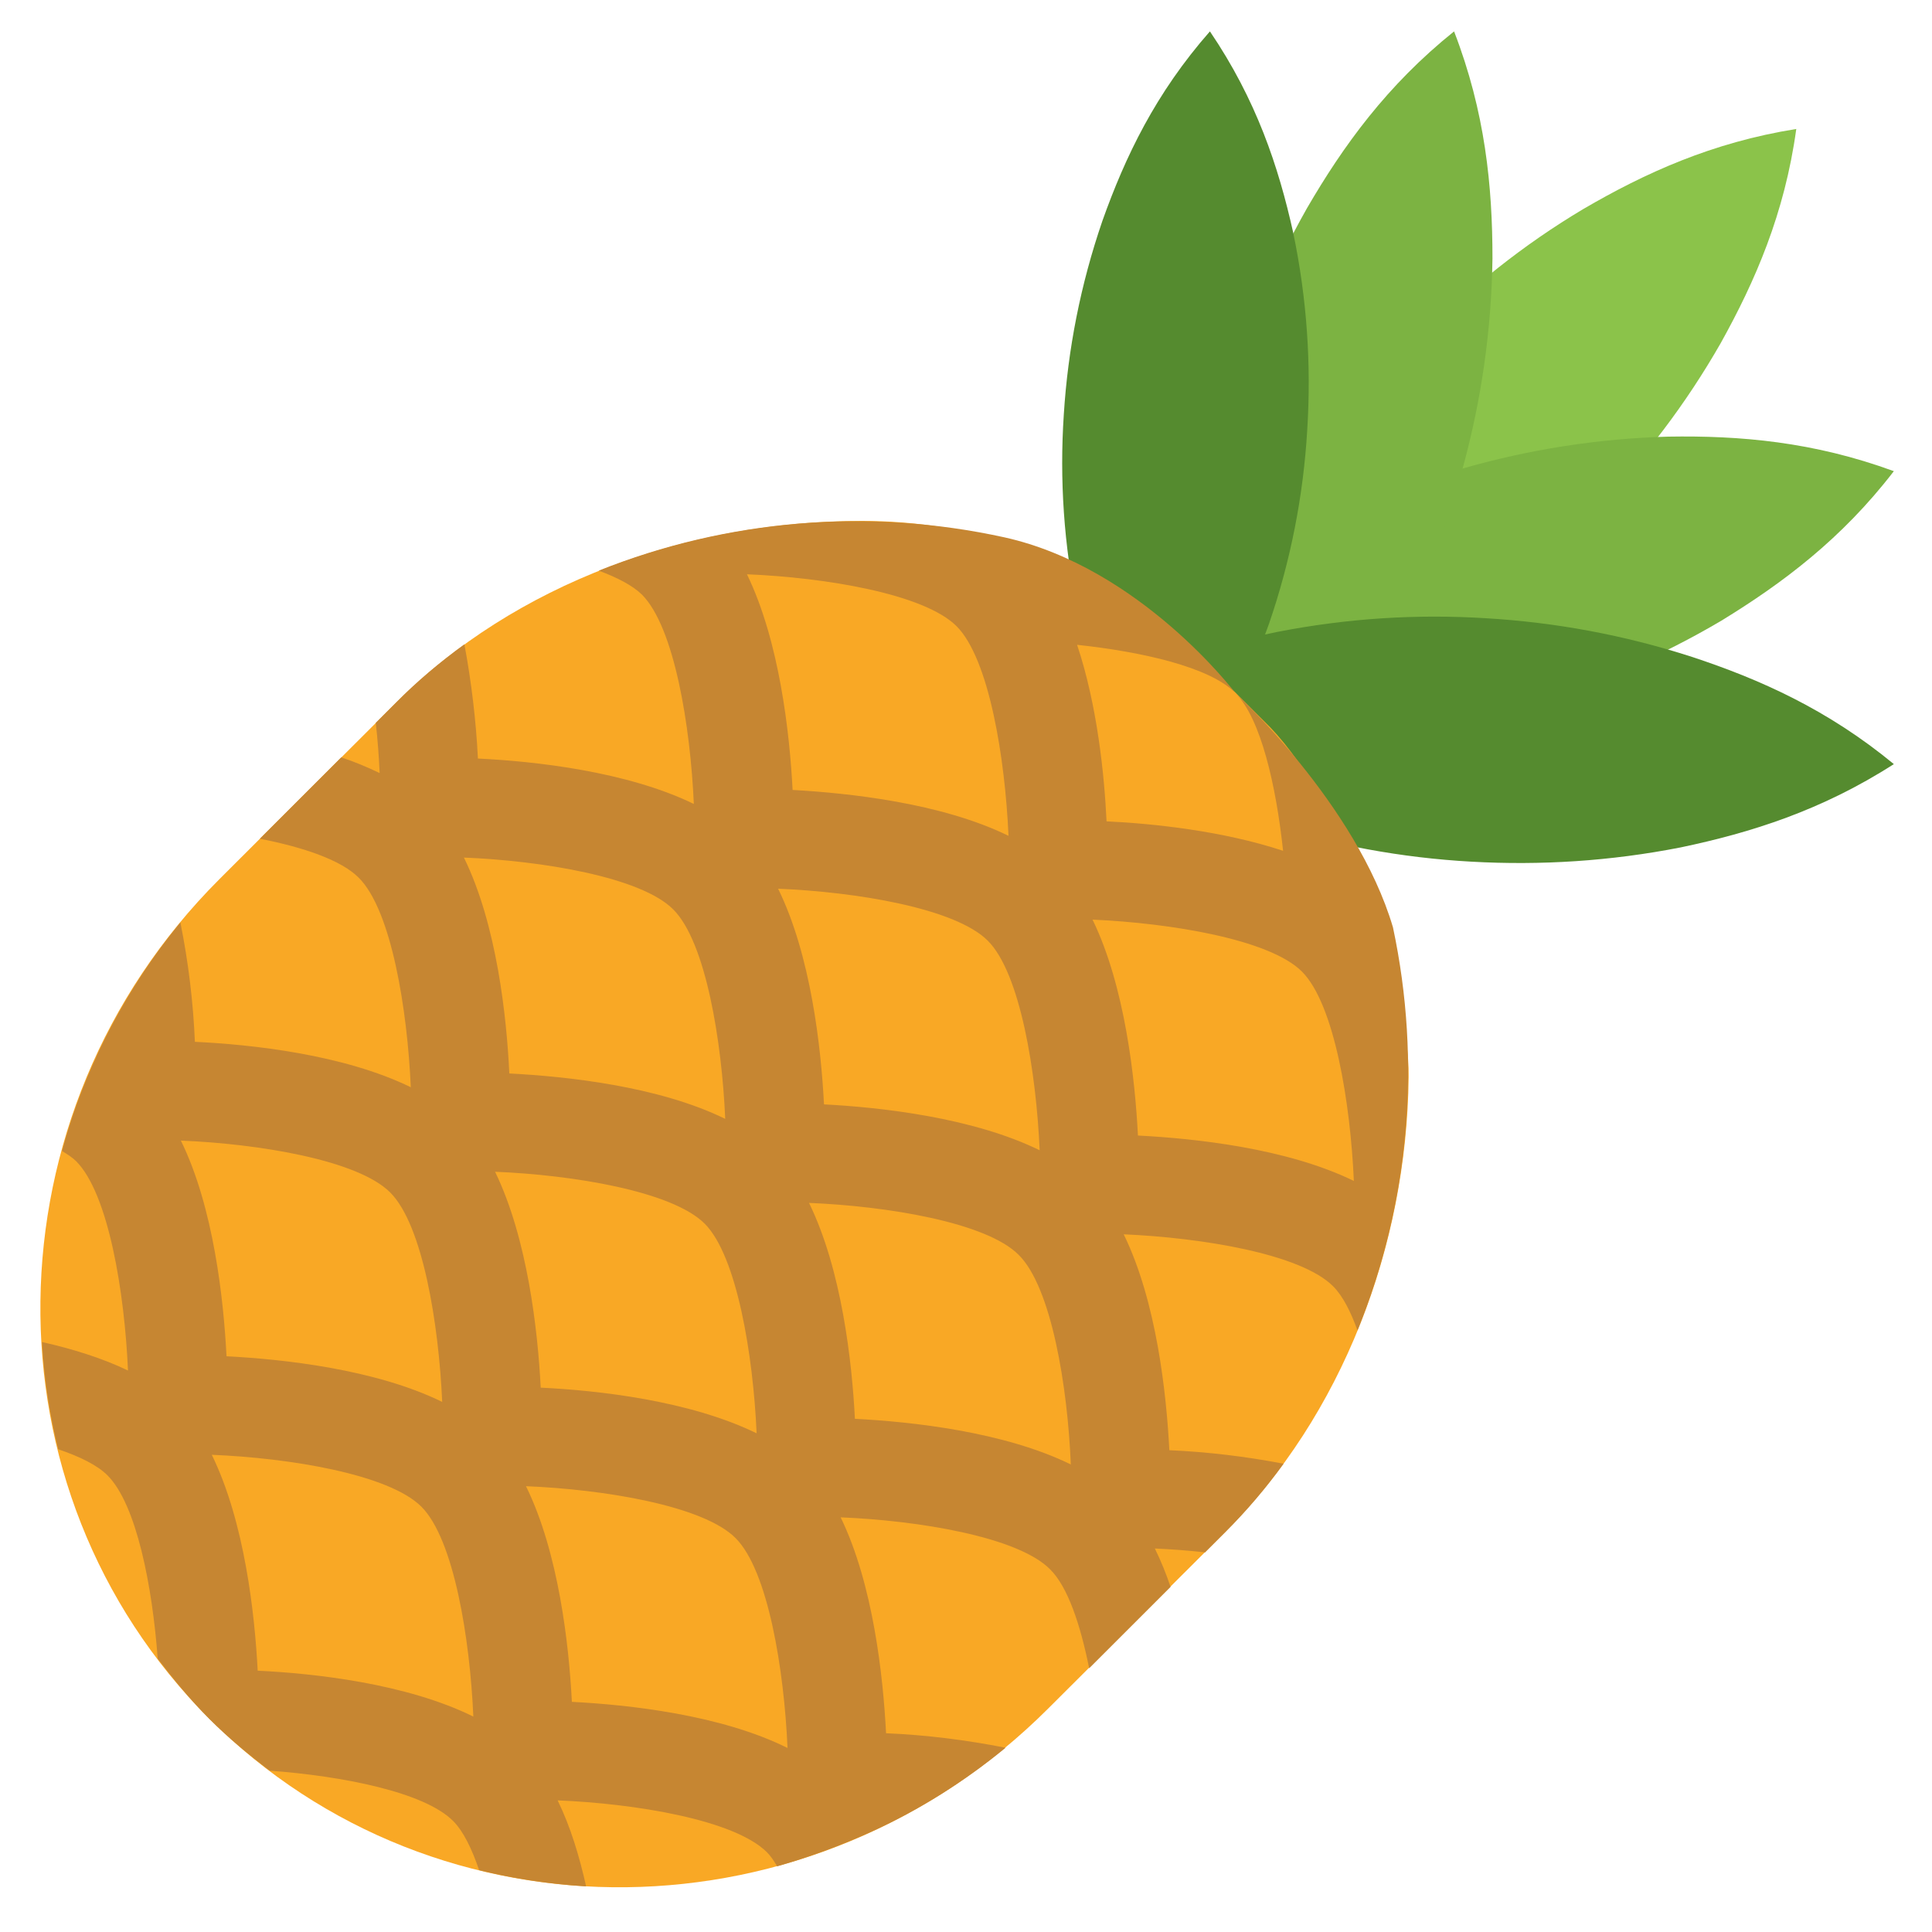 <?xml version="1.0" encoding="utf-8"?>
<!-- Generator: Adobe Illustrator 24.0.0, SVG Export Plug-In . SVG Version: 6.00 Build 0)  -->
<svg version="1.1" id="Layer_1" xmlns="http://www.w3.org/2000/svg" xmlns:xlink="http://www.w3.org/1999/xlink" x="0px" y="0px"
	 viewBox="0 0 800 800" style="enable-background:new 0 0 800 800;" xml:space="preserve">
<style type="text/css">
	.st0{fill:#8BC34A;}
	.st1{fill:#7CB342;}
	.st2{fill:#558B2F;}
	.st3{fill:#F9A825;}
	.st4{fill:#C68632;}
</style>
<path class="st0" d="M505.1,297c4.9-35,17.1-62.8,31.4-88.6c14.3-25,31.7-48,51.8-68.6c20.1-20.6,42.7-38.6,67.4-53.3
	c25.4-14.8,53.1-27.5,88.1-33.1c-4.8,35-17,63-31.3,88.7c-14.3,25-31.7,48-51.9,68.5c-20.1,20.5-42.8,38.4-67.5,53.3
	C567.6,278.7,540,291.4,505.1,297L505.1,297z"/>
<path class="st1" d="M784.2,195.1c-21.6,28.1-46.1,46.4-71.4,61.9c-24.9,14.7-51.6,26.3-79.4,34.3c-27.8,8.1-56.5,12.6-85.4,13.4
	c-29.6,0.4-60.1-2.1-93.4-14.4c21.6-28.2,46-46.6,71.3-62c24.9-14.8,51.6-26.2,79.4-34.2c27.8-8,56.5-12.5,85.4-13.3
	C720.5,180.3,750.9,182.9,784.2,195.1L784.2,195.1z"/>
<path class="st1" d="M511.9,347.5c-12.7-33.3-15.7-64-15.7-94c0.4-29.8,4.6-58.6,12-86.5c7.5-28.2,18.6-55.4,33-80.8
	c15-25.8,33.1-50.9,60.9-73.2C615,46.4,618,77.1,618,107c-0.4,29.2-4.5,58.2-12.2,86.4c-7.6,28.2-18.7,55.3-33.1,80.8
	C557.6,300,539.6,325.1,511.9,347.5L511.9,347.5z"/>
<path class="st2" d="M784.2,316.4c-29.9,19.2-59.2,28.4-88.3,34.5c-29.1,5.7-57.9,7.5-86.6,5.9c-29-1.6-57.7-6.9-85.3-15.8
	c-28.2-9.4-56.2-22-83.6-44.7c29.9-19.4,59.2-28.6,88.3-34.6c29.1-5.7,58-7.5,86.6-5.7c28.7,1.7,57.1,6.9,85.3,16
	C728.8,281.3,756.8,293.8,784.2,316.4L784.2,316.4z"/>
<path class="st2" d="M501,13c19.2,28.3,28.4,55.9,34.5,83.4c5.7,27.4,7.5,54.6,5.8,81.6c-1.6,27.3-6.9,54.3-15.8,80.2
	c-9.5,26.5-22,52.8-44.7,78.4c-19.4-28.3-28.5-55.9-34.6-83.4c-5.7-27.4-7.5-54.6-5.7-81.6c1.7-27,6.9-53.7,16-80.2
	C465.9,65,478.4,38.7,501,13z"/>
<path class="st3" d="M507.4,634.3c48.2-48.2,75.1-117.7,75.9-188.4c0.4-36.7-26.4-112.5-57.3-144.7l-14.4-14.4l-18.1-18.1
	c0,0-48.9-53-136.6-53c-72.2,0-143.8,26.1-192.8,75.2l-73.3,73.2c-97.1,97.1-99,252.7-4.2,347.5c94.8,94.8,250.4,92.9,347.5-4.2
	L507.4,634.3z"/>
<path class="st4" d="M361,758.4L361,758.4c20-9.1,38.5-20.8,55.4-34.7c-16.3-3.2-32.8-5.3-49.5-6c-1.2-23.4-5.3-61.6-18.8-89.4
	c32,1.3,73.3,8,86.7,21.5c7.4,7.3,12.6,23.1,16.2,41l33.7-33.7c-1.8-5.4-4-10.8-6.5-15.9c6.6,0.3,13.7,0.8,20.8,1.6l8.4-8.4
	c8.8-8.8,16.8-18.2,24.1-28.3c-15.6-3-31.4-4.9-47.3-5.6c-1.2-23.4-5.3-61.6-18.9-89.4c32,1.4,73.2,8,86.7,21.5
	c4,4,7.3,10.5,10.1,18.3c21.5-52.9,26.6-111,14.7-166.9c-15.1-51.1-65.3-97.1-65.3-97.1c10.6,10.6,16.9,38.4,19.8,65.4
	c-25.1-8.3-54-11.3-73.1-12.2c-0.9-19-3.8-48-12.2-73.1c27,2.9,54.8,9.2,65.4,19.8c0,0-39.2-51.8-95.5-64.3
	c-56.1-12.3-114.7-7.5-168,13.8c7.6,2.8,14,6.1,17.9,9.9c13.5,13.5,20.1,54.8,21.5,86.7c-27.7-13.5-66-17.7-89.4-18.8
	c-0.8-15.9-2.7-31.7-5.6-47.3c-10.1,7.3-19.6,15.3-28.3,24.1l-8.4,8.4c0.8,7.1,1.3,14.1,1.6,20.8c-5.2-2.5-10.5-4.7-15.9-6.5
	l-33.7,33.7c17.9,3.5,33.7,8.8,41,16.2c13.5,13.5,20.1,54.7,21.5,86.7c-27.8-13.6-66-17.7-89.4-18.8C80,414.9,78,398.4,74.7,382
	C60.5,399.2,49,417.9,40,437.3v0.1c-5.9,12.6-10.7,25.8-14.3,39.2c2.1,1.3,4.3,2.7,5.8,4.2C45,494.3,51.6,535.5,53,567.5
	c-10.8-5.2-23.2-9-35.6-11.8c0.8,14.9,3.1,29.8,6.7,44.4c8.8,3,16.1,6.5,20.4,10.8c12,12,18.6,45.9,20.8,75.9
	c6.6,8.6,13.5,17.1,21.4,25c7.9,7.9,16.3,14.8,25,21.4c29.9,2.2,63.9,8.8,75.9,20.8c4.3,4.3,7.8,11.6,10.8,20.4
	c14.6,3.6,29.4,5.8,44.3,6.7c-2.8-12.5-6.5-24.8-11.8-35.6c32,1.3,73.2,8,86.7,21.5c1.5,1.5,2.9,3.6,4.2,5.8
	C335.1,769,348.2,764.2,361,758.4L361,758.4L361,758.4z M443.4,606.4c-27.7-13.6-66-17.7-89.4-18.9c-1.2-23.4-5.4-61.6-19-89.4
	c32,1.3,73.4,8,86.8,21.5C435.4,533,442.1,574.4,443.4,606.4z M313.3,593.5c-27.8-13.6-66-17.8-89.4-18.9
	c-1.2-23.4-5.4-61.6-18.9-89.4c32,1.3,73.3,8,86.8,21.5C305.2,520.1,311.9,561.5,313.3,593.5L313.3,593.5z M539.1,402.3
	c13.5,13.5,20.1,54.7,21.5,86.7c-27.8-13.6-66-17.6-89.4-18.8c-1.2-23.3-5.3-61.6-18.8-89.4C484.4,382.2,525.7,388.9,539.1,402.3z
	 M430.5,476.3c-27.7-13.6-66-17.8-89.3-19c-1.2-23.4-5.4-61.6-19-89.3c32,1.3,73.3,8,86.8,21.5C422.5,402.9,429.1,444.2,430.5,476.3
	z M309.3,237.8c32,1.3,73.3,8,86.8,21.5l0,0c13.5,13.5,20.1,54.8,21.5,86.8c-27.7-13.6-66-17.7-89.4-19
	C327,303.8,322.8,265.6,309.3,237.8z M192.1,355.1c32,1.3,73.3,8,86.7,21.5c13.5,13.5,20.1,54.7,21.5,86.7
	c-27.7-13.6-66-17.6-89.4-18.8C209.8,421.1,205.7,382.8,192.1,355.1L192.1,355.1z M74.9,472.3c32,1.3,73.3,8,86.7,21.5
	c13.5,13.5,20.1,54.7,21.5,86.7c-27.7-13.6-66-17.7-89.3-18.9C92.6,538.3,88.5,500,74.9,472.3L74.9,472.3z M106.7,691.8
	c-1.2-23.4-5.4-61.6-19-89.4c32,1.3,73.3,8,86.8,21.5c13.5,13.5,20.1,54.8,21.5,86.9C168.3,697.1,130.1,692.9,106.7,691.8z
	 M236.8,704.7c-1.2-23.4-5.4-61.6-19-89.3c32,1.3,73.4,8,86.8,21.5c13.5,13.5,20.1,54.8,21.5,86.9
	C298.4,710,260.2,705.9,236.8,704.7L236.8,704.7z"/>
</svg>
